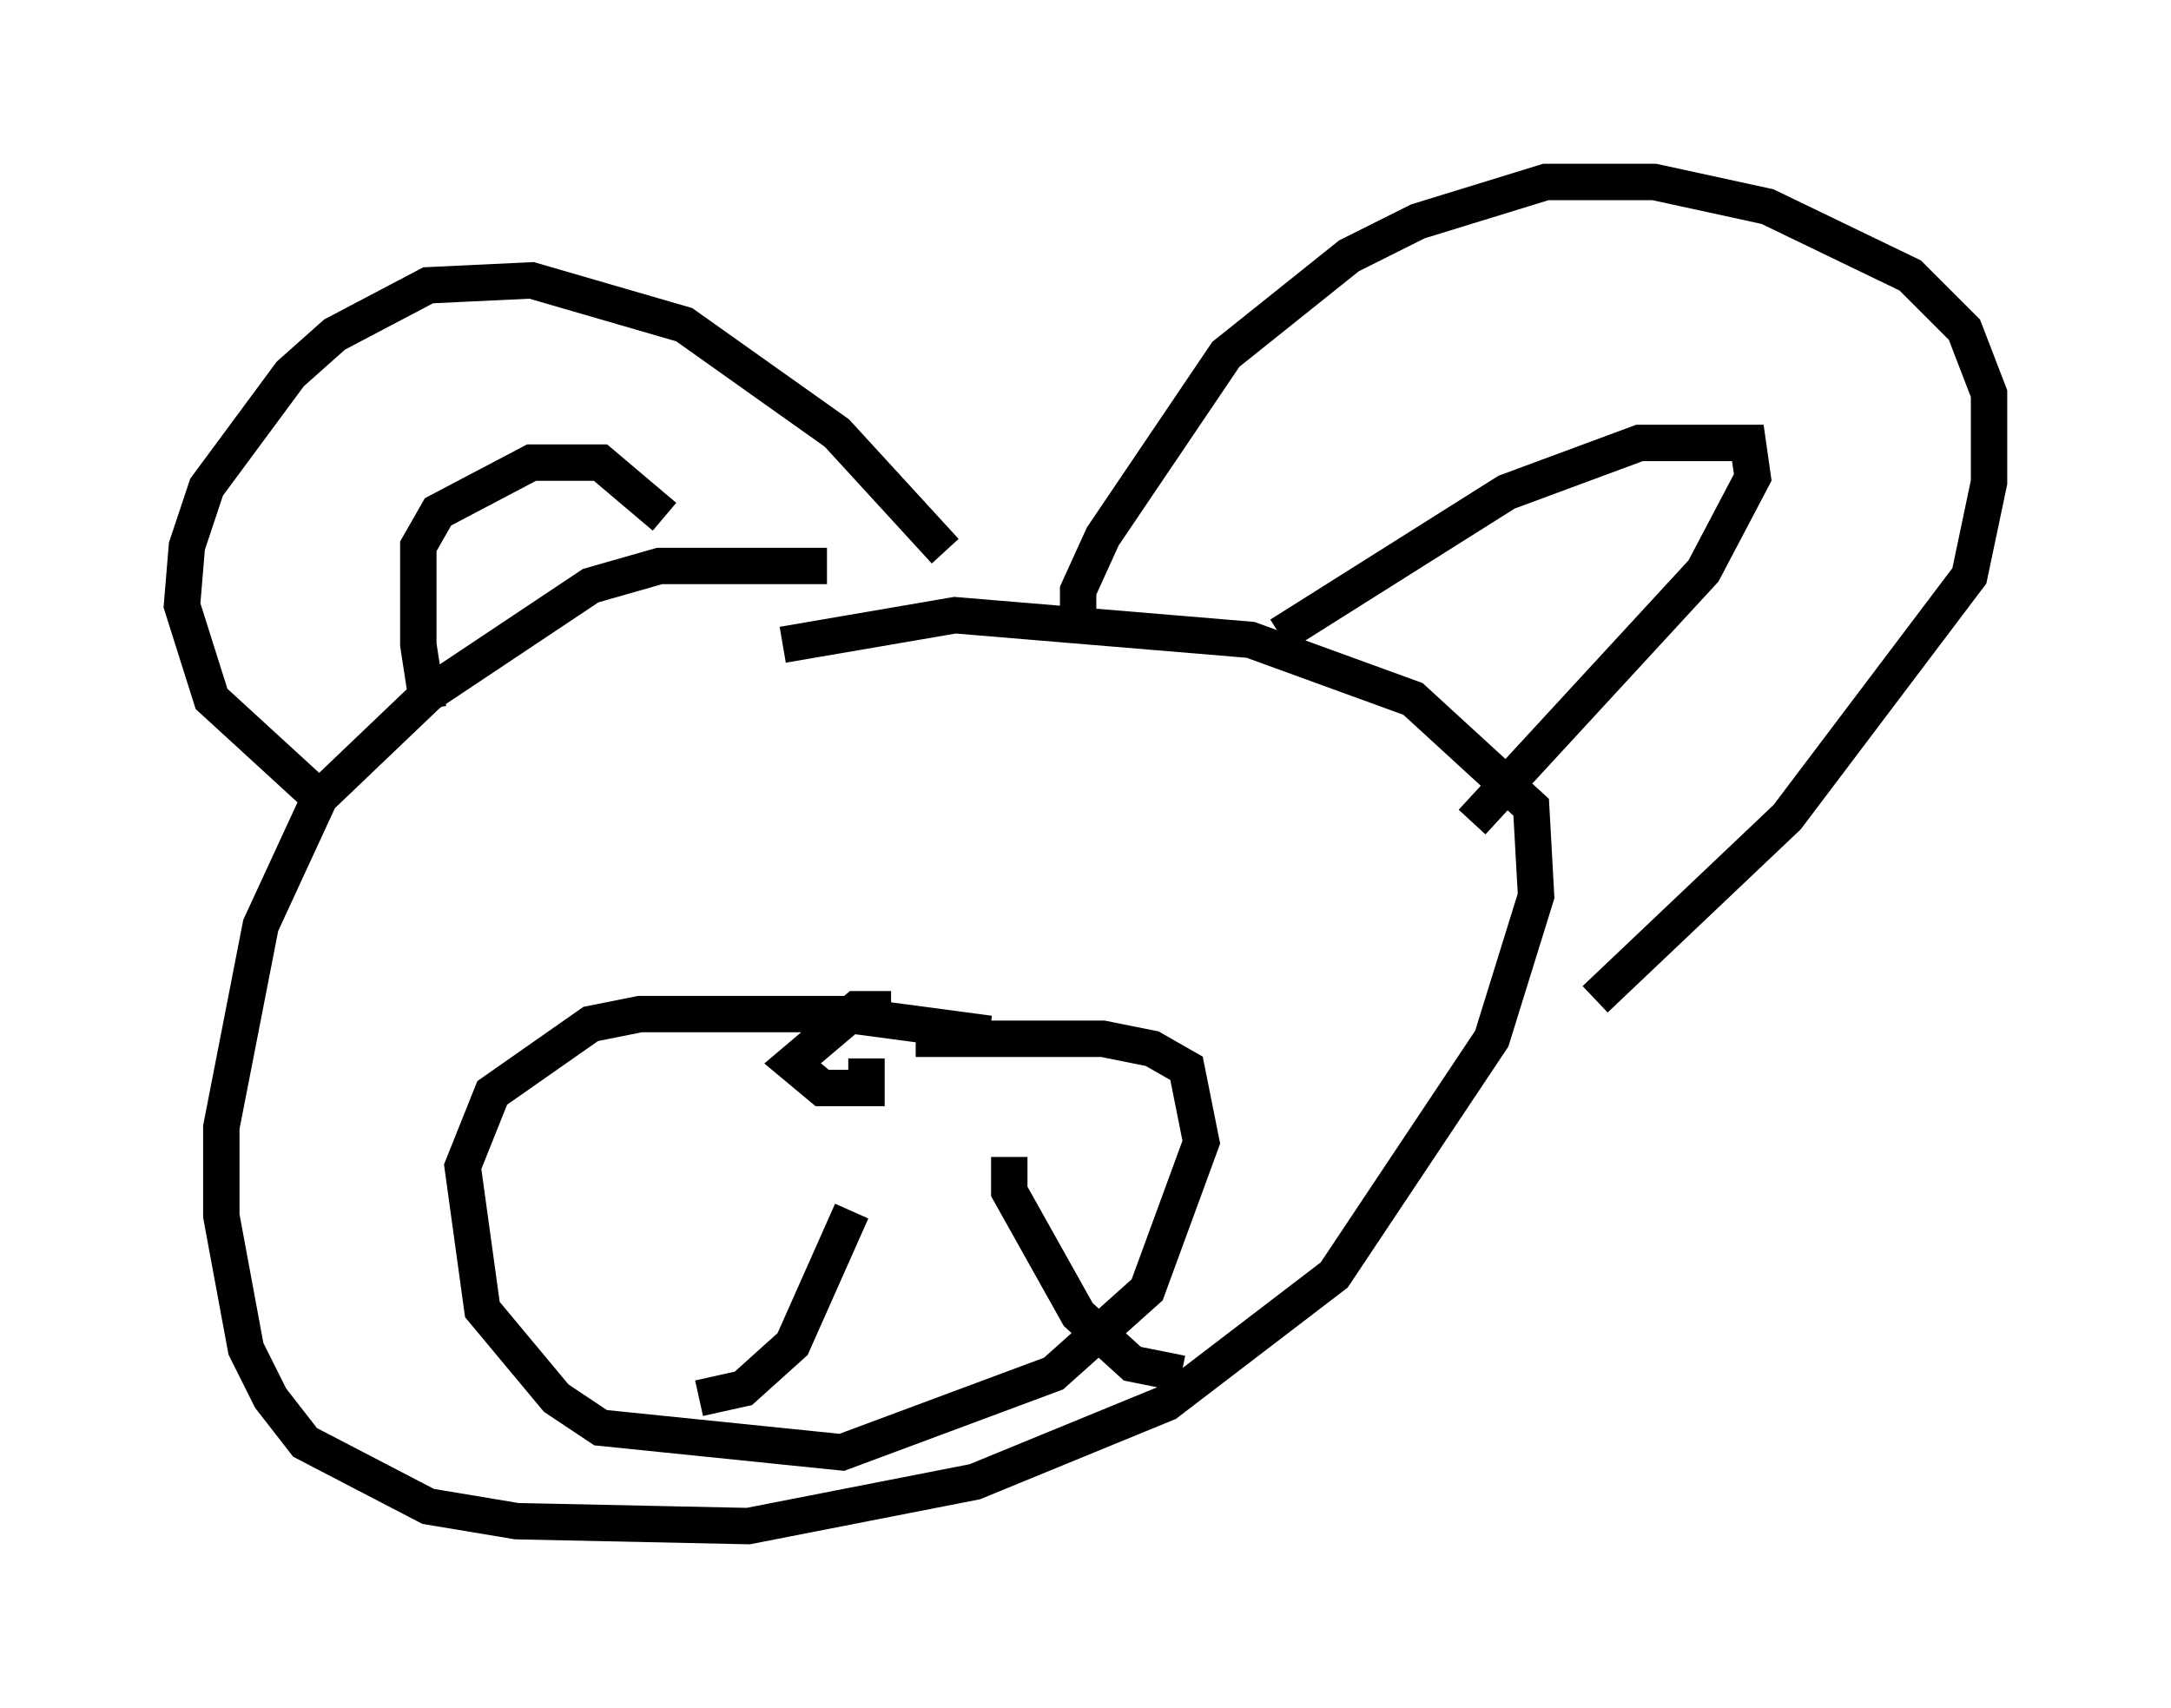 <?xml version="1.0" encoding="utf-8" ?>
<svg baseProfile="full" height="46.941" version="1.1" width="59.661" xmlns="http://www.w3.org/2000/svg" xmlns:ev="http://www.w3.org/2001/xml-events" xmlns:xlink="http://www.w3.org/1999/xlink"><defs /><rect fill="white" height="46.941" width="59.661" x="0" y="0" /><path d="M25.568, 16.367 m-2.842, -0.812 l-4.601, 0.0 -1.894, 0.541 l-4.465, 2.977 -2.977, 2.842 l-1.624, 3.518 -1.083, 5.548 l0.0, 2.436 0.677, 3.654 l0.677, 1.353 0.947, 1.218 l3.383, 1.759 2.436, 0.406 l6.36, 0.135 6.225, -1.218 l5.277, -2.165 4.601, -3.518 l4.33, -6.495 1.218, -3.924 l-0.135, -2.436 -3.248, -2.977 l-4.465, -1.624 -8.119, -0.677 l-4.736, 0.812 m-12.449, 4.465 l-3.248, -2.977 -0.812, -2.571 l0.135, -1.624 0.541, -1.624 l2.3, -3.112 1.218, -1.083 l2.571, -1.353 2.842, -0.135 l4.195, 1.218 4.195, 2.977 l2.977, 3.248 m-14.208, 4.33 l-0.271, -1.759 0.0, -2.706 l0.541, -0.947 2.571, -1.353 l1.894, 0.0 1.759, 1.488 m11.367, 3.248 l0.0, -1.218 0.677, -1.488 l3.383, -5.007 3.383, -2.706 l1.894, -0.947 3.518, -1.083 l2.977, 0.0 3.112, 0.677 l3.924, 1.894 1.488, 1.488 l0.677, 1.759 0.0, 2.436 l-0.541, 2.571 -5.007, 6.631 l-5.277, 5.007 m-8.66, -10.013 l6.225, -3.924 3.654, -1.353 l2.977, 0.0 0.135, 0.947 l-1.353, 2.571 -6.36, 6.901 m-13.261, 5.819 l-4.059, -0.541 -5.548, 0.0 l-1.353, 0.271 -2.706, 1.894 l-0.812, 2.03 0.541, 3.924 l2.03, 2.436 1.218, 0.812 l6.631, 0.677 5.819, -2.165 l2.571, -2.3 1.488, -4.059 l-0.406, -2.03 -0.947, -0.541 l-1.353, -0.271 -5.142, 0.0 m-0.677, -0.812 l-0.947, 0.0 -1.759, 1.488 l0.812, 0.677 1.218, 0.0 l0.0, -0.812 m-0.406, 4.195 l-1.624, 3.654 -1.353, 1.218 l-1.218, 0.271 m8.525, -6.631 l0.0, 0.947 1.894, 3.383 l1.488, 1.353 1.353, 0.271 " fill="none" stroke="black" stroke-width="1" /></svg>